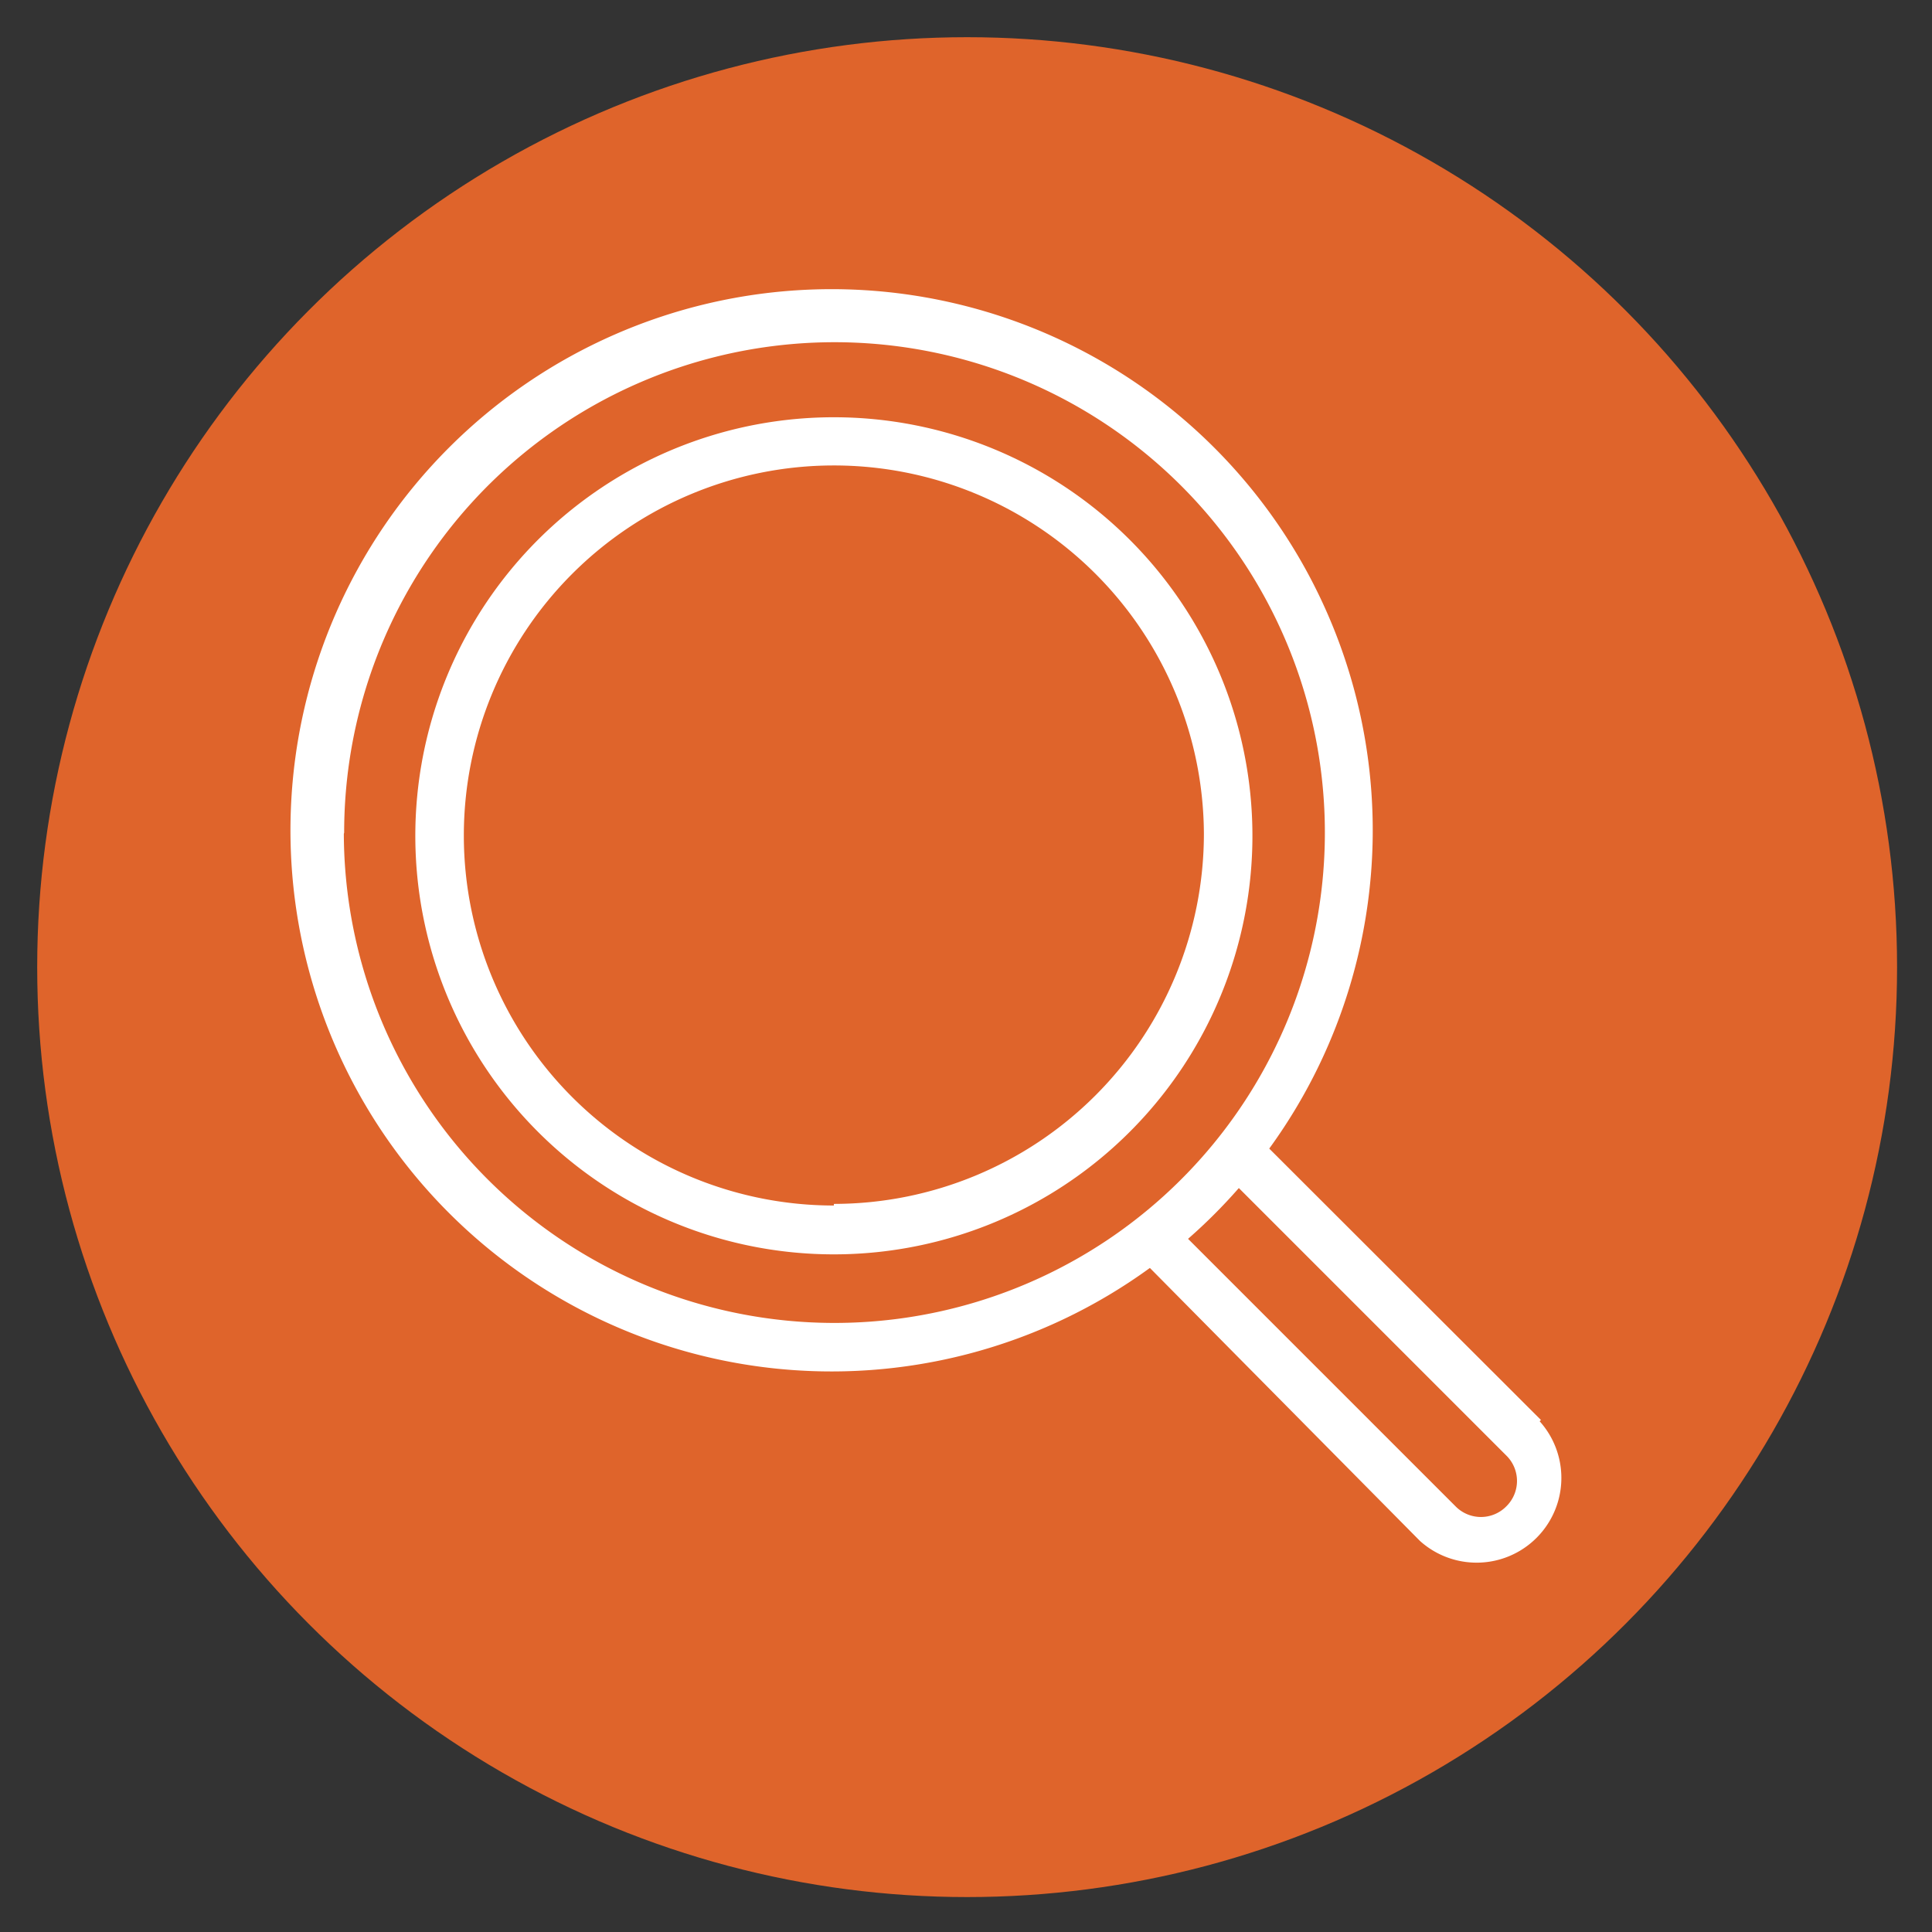 <svg xmlns="http://www.w3.org/2000/svg" role="img" viewBox="2.10 2.10 59.73 59.73"><rect x="2.10" y="2.10" width="59.73" height="59.73" fill="#333333" stroke="none"/><title>findout1.svg</title><style>svg {enable-background:new 0 0 512 512}</style><linearGradient xmlns="http://www.w3.org/2000/svg" id="a" x1="3.25" x2="60.75" y1="32" y2="32" gradientUnits="userSpaceOnUse"><stop offset="0" stop-color="#df642b"/><stop offset=".61" stop-color="#df642b"/><stop offset="1" stop-color="#df642b"/></linearGradient><g xmlns="http://www.w3.org/2000/svg" data-name="Layer 63"><circle cx="32" cy="32" r="28.75" fill="url(#a)" data-original="url(#linear-gradient)"/><g fill="#fff"><path d="M27.88 15a12.94 12.94 0 1 0 12.94 12.88A12.94 12.94 0 0 0 27.88 15zm0 24.37a11.44 11.44 0 1 1 11.44-11.49 11.45 11.45 0 0 1-11.44 11.44z" data-original="#ffffff"/><path d="M49.74 46l-8.4-8.39a16.73 16.73 0 1 0-3.69 3.69L46 49.74a2.62 2.62 0 0 0 3.7-3.7zm-37-18.16A15.16 15.16 0 1 1 27.88 43a15.17 15.17 0 0 1-15.15-15.12zm35.93 20.83a1.1 1.1 0 0 1-1.57 0l-8.27-8.27a16.62 16.62 0 0 0 1.57-1.57l8.27 8.27a1.1 1.1 0 0 1 0 1.57z" data-original="#ffffff"/></g></g></svg>